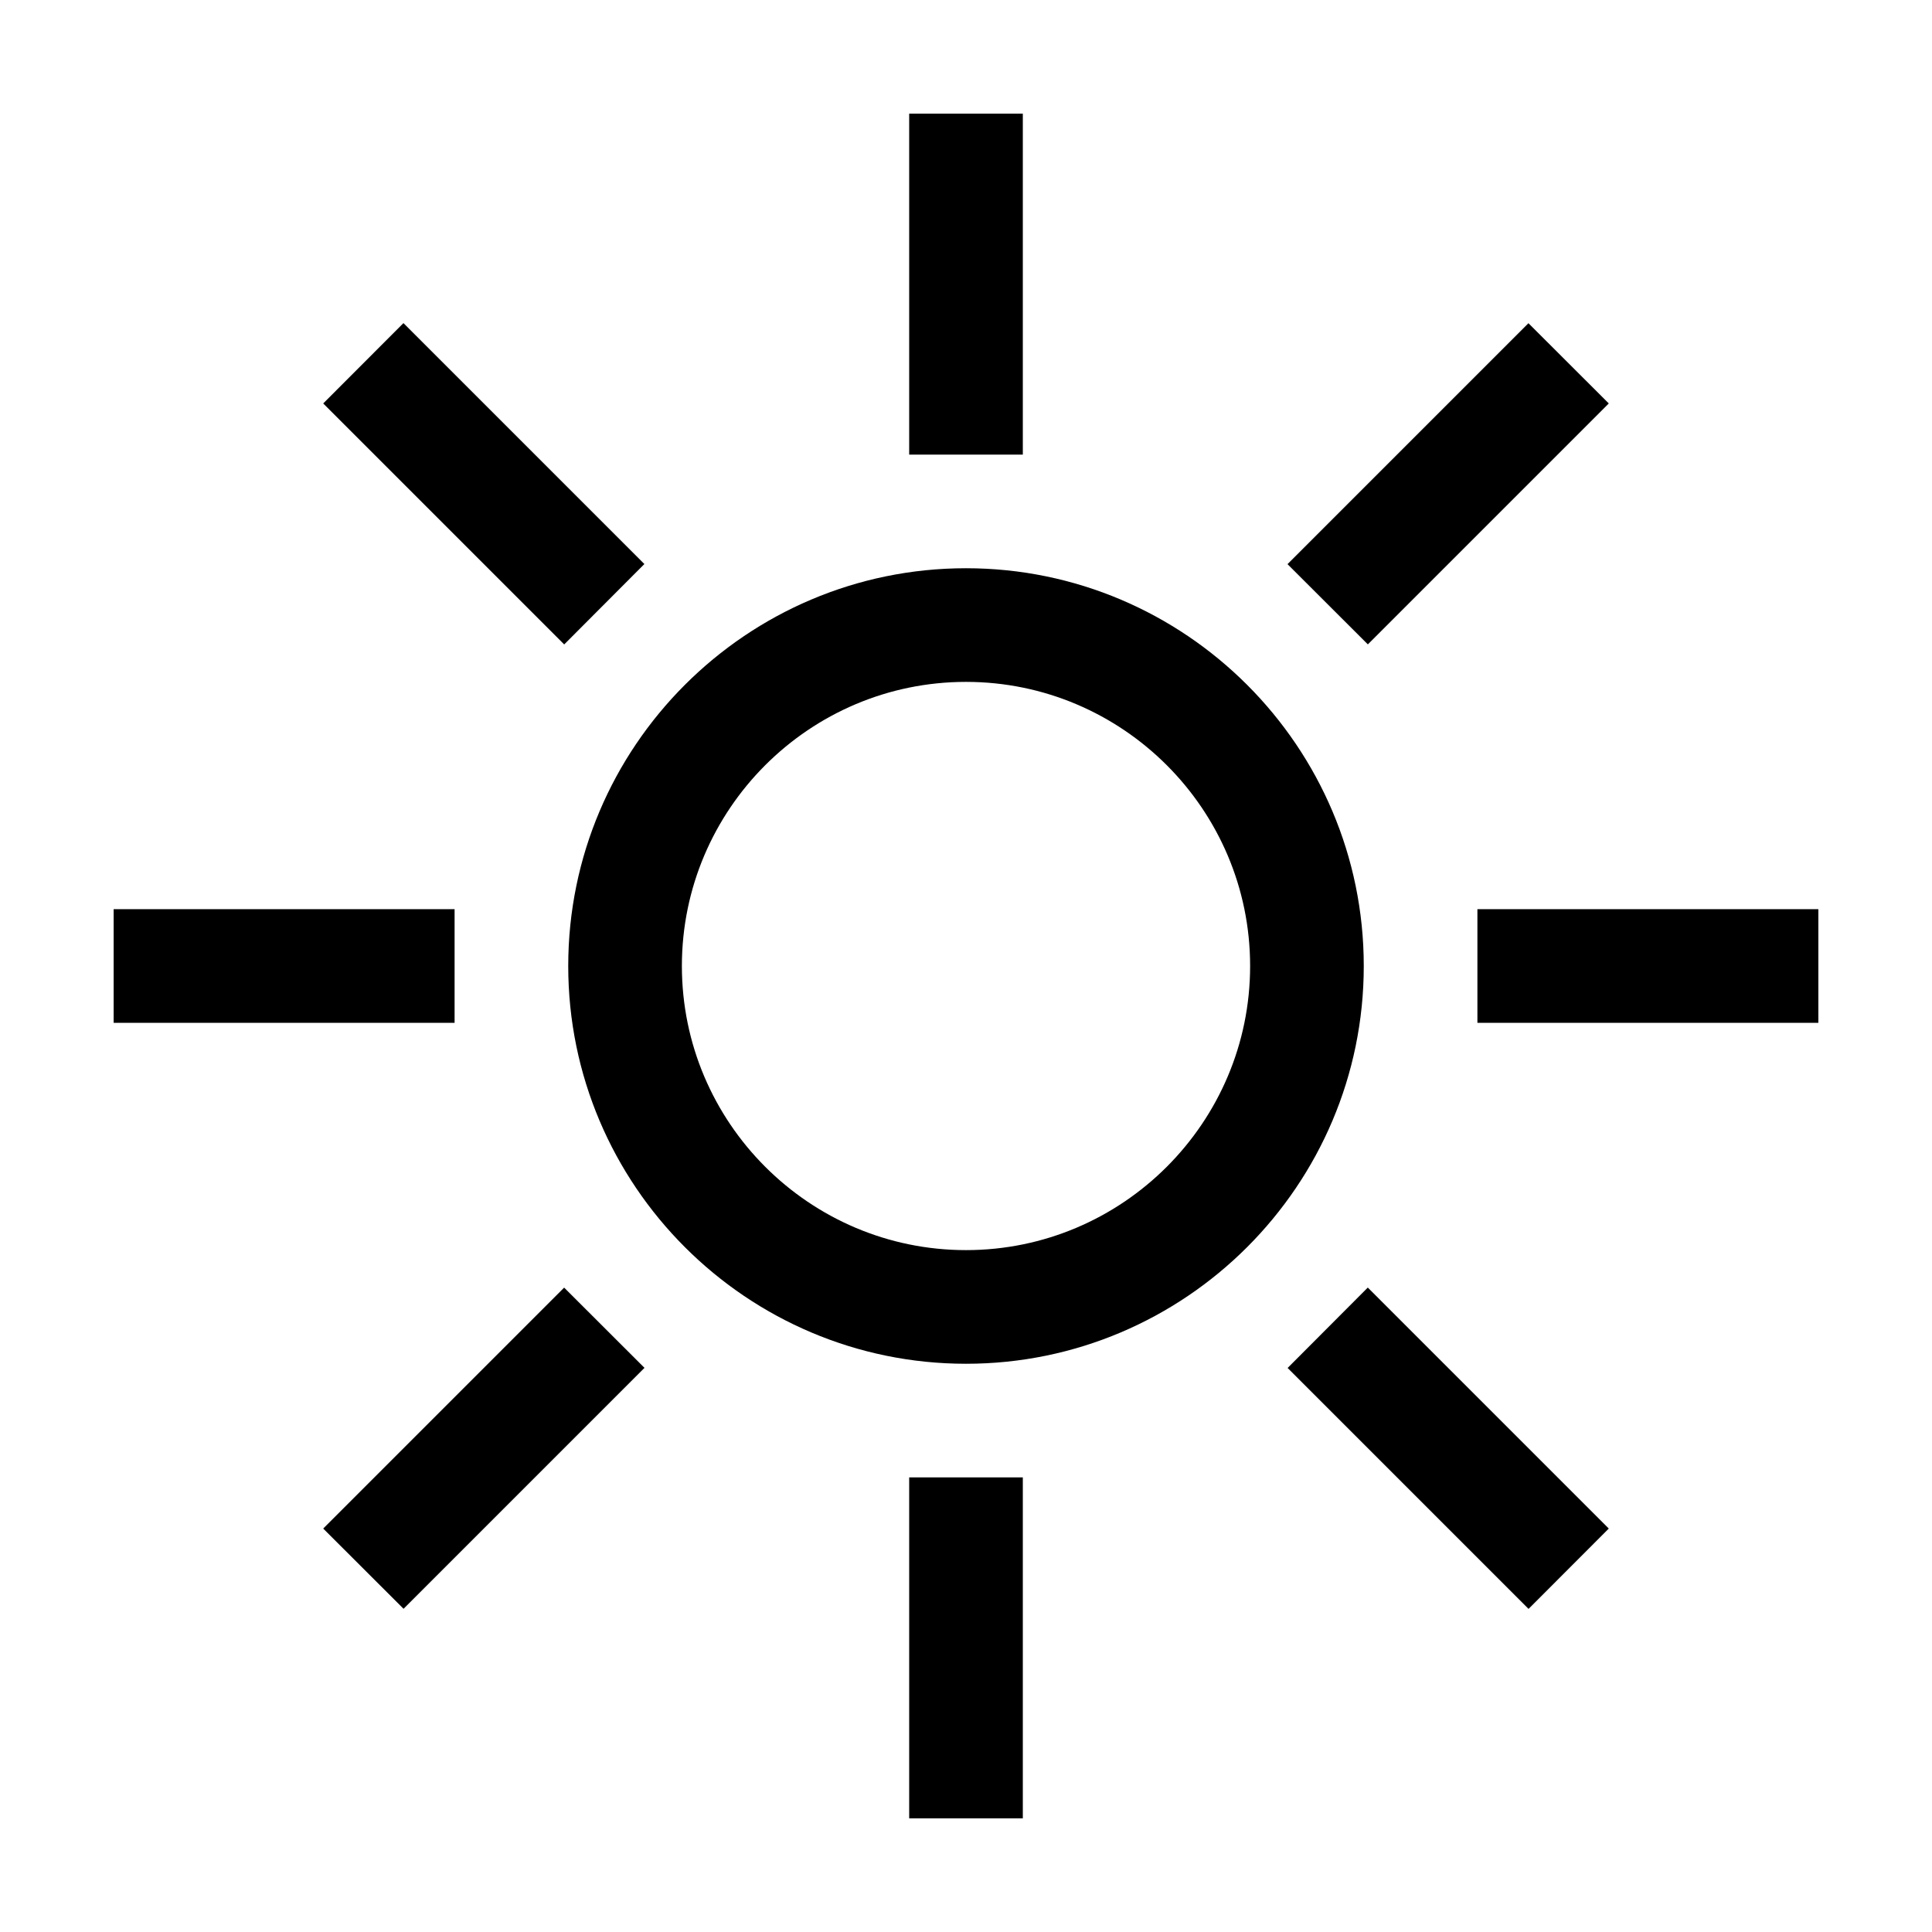 <svg xmlns="http://www.w3.org/2000/svg" width="17" height="17" viewBox="0 0 17 17"><path d="M8.5 5C6.57 5 5 6.57 5 8.5S6.57 12 8.5 12 12 10.43 12 8.5 10.43 5 8.5 5zm0 6C7.122 11 6 9.878 6 8.5S7.122 6 8.5 6 11 7.122 11 8.5 9.878 11 8.5 11zM9 4H8V1h1v3zm-1 9h1v3H8v-3zm8-5v1h-3V8h3zM4 9H1V8h3v1zm8.036-3.33l-.707-.706 2.12-2.12.707.706-2.12 2.12zm-7.072 5.66l.707.706-2.12 2.12-.707-.706 2.12-2.12zm7.072 0l2.12 2.12-.706.707-2.12-2.12.706-.708zM4.964 5.67l-2.12-2.12.706-.707 2.12 2.12-.706.708z"/></svg>